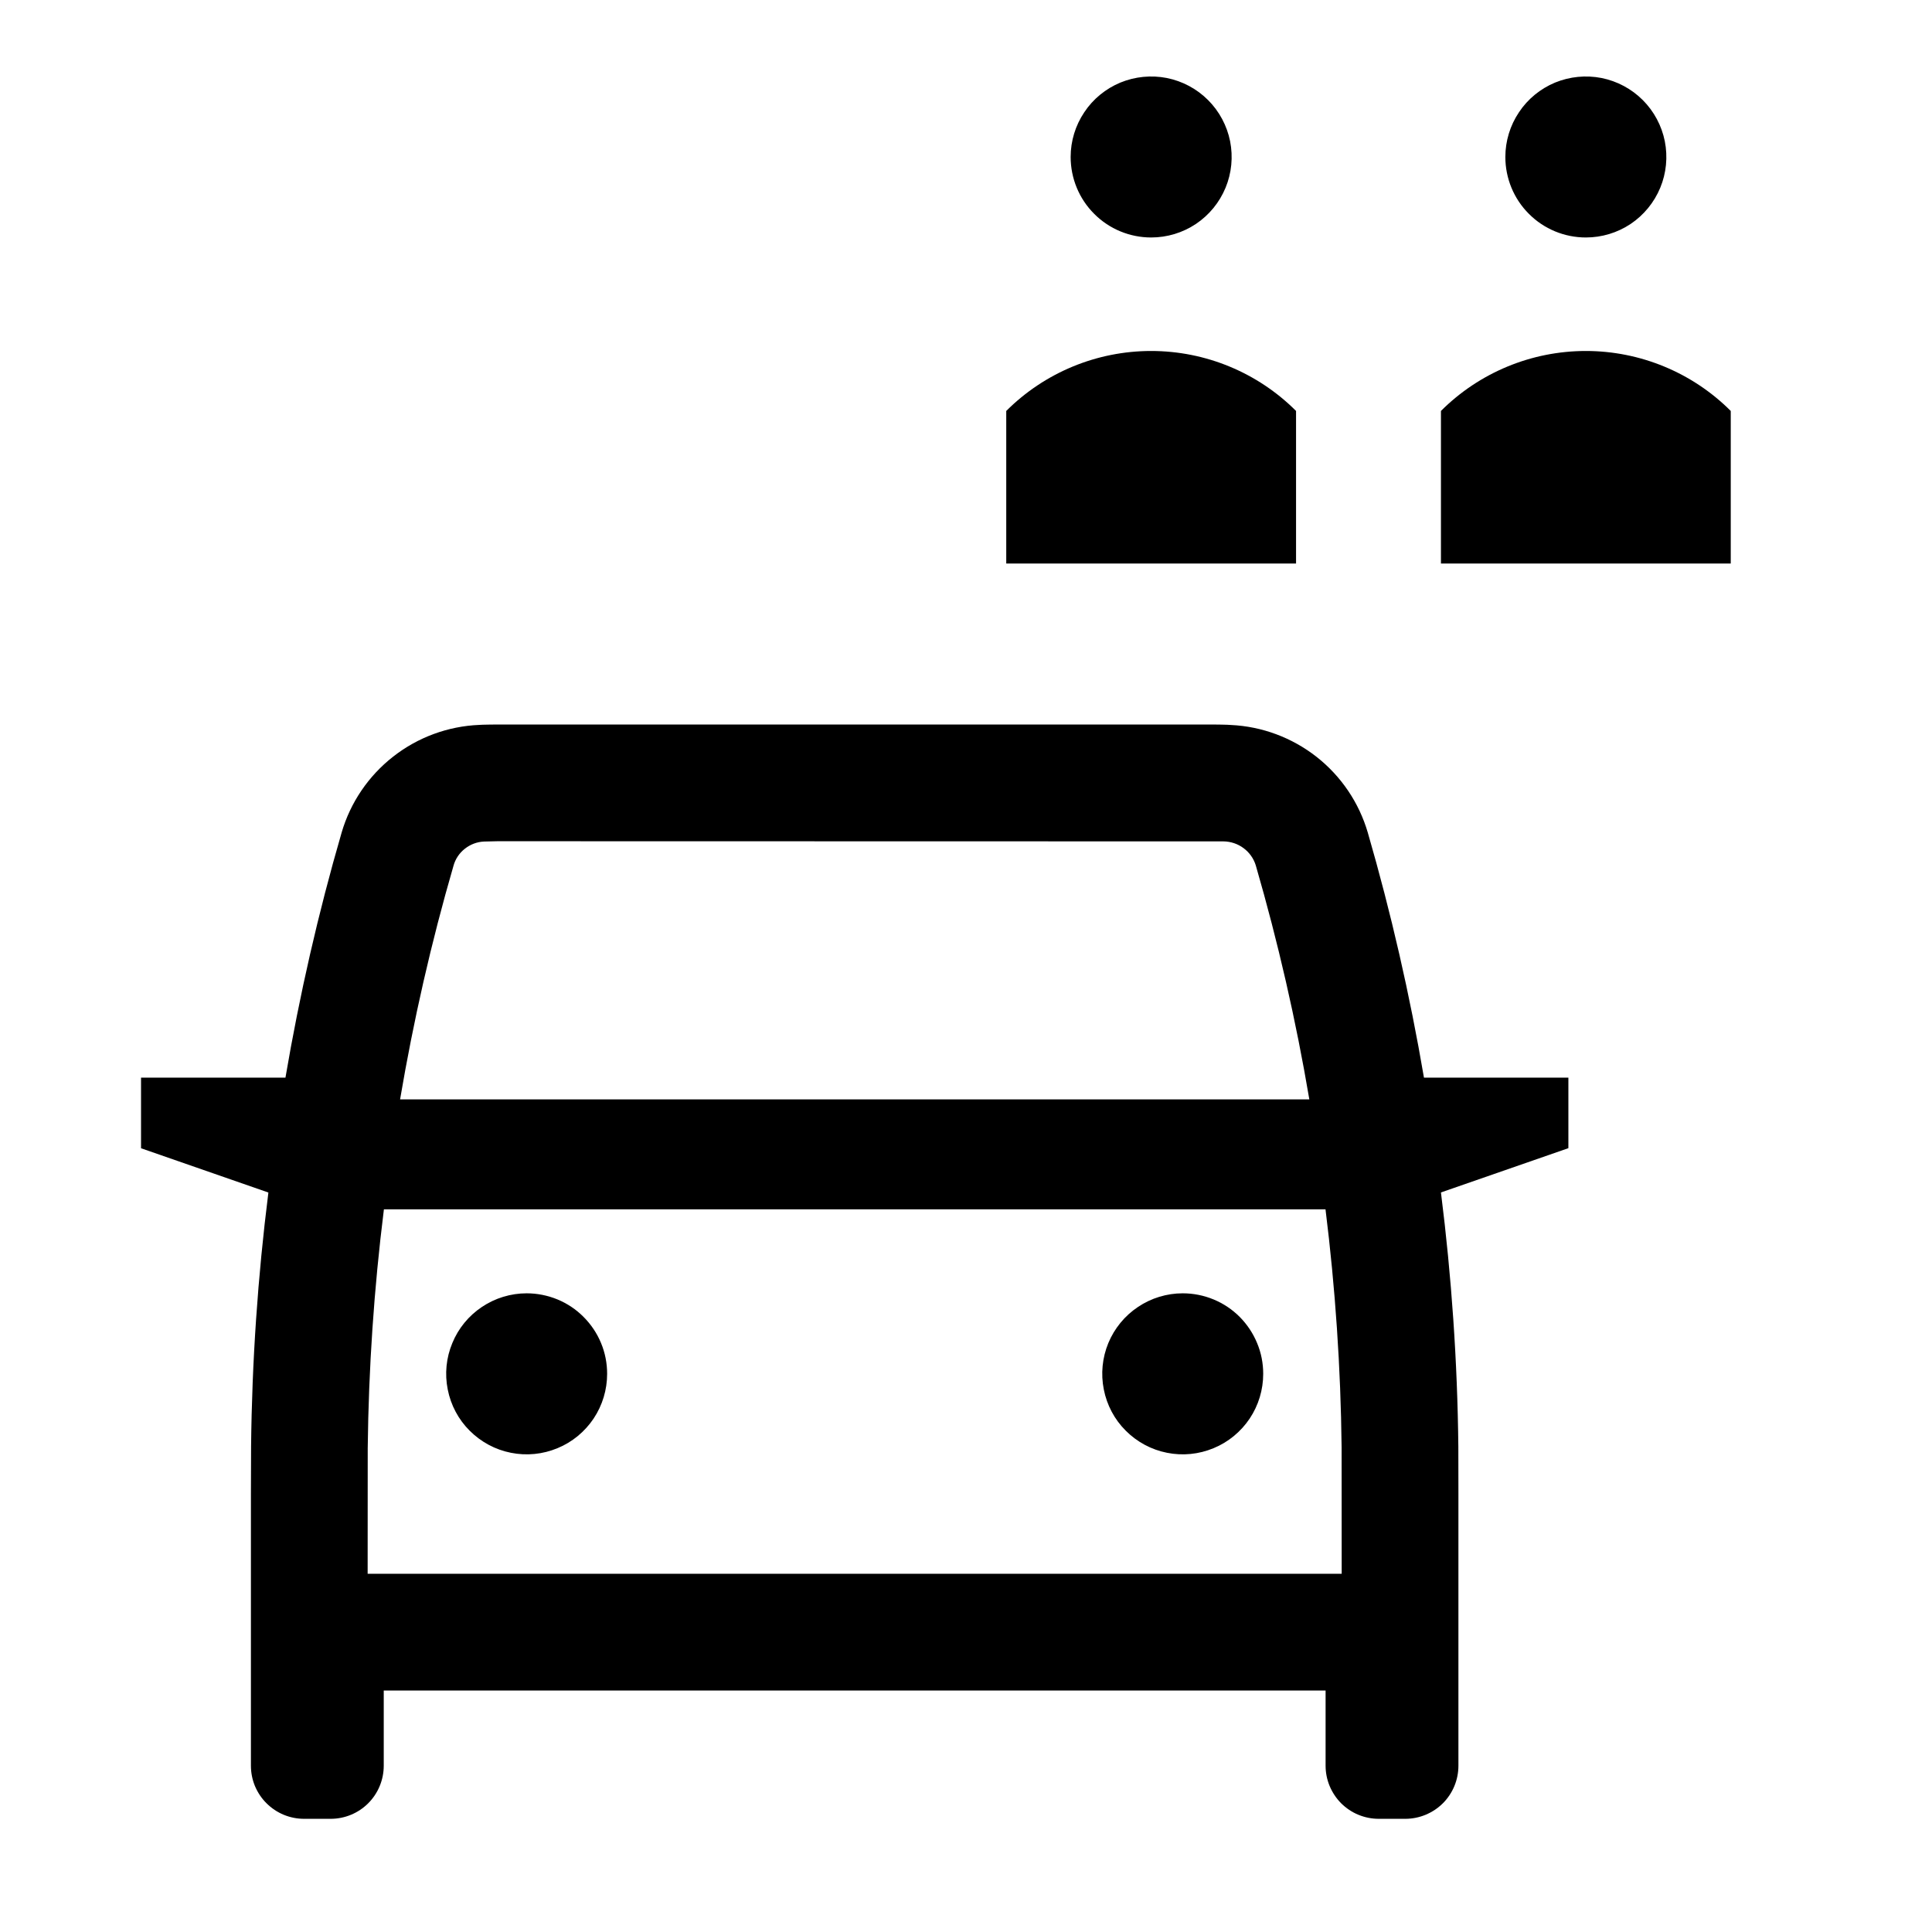 <svg width="24" height="24" viewBox="0 0 24 24" fill="none" xmlns="http://www.w3.org/2000/svg">
<path d="M17.9 5.105V7H21.5V5.105C21.023 4.628 20.375 4.36 19.7 4.36C19.025 4.36 18.377 4.628 17.9 5.105ZM14.3 2.95C14.498 2.95 14.691 2.892 14.856 2.782C15.02 2.672 15.148 2.516 15.224 2.333C15.3 2.15 15.319 1.949 15.281 1.755C15.242 1.561 15.147 1.383 15.007 1.243C14.867 1.103 14.689 1.008 14.495 0.969C14.301 0.931 14.1 0.951 13.917 1.026C13.735 1.102 13.578 1.23 13.469 1.395C13.359 1.559 13.3 1.752 13.3 1.95C13.3 2.215 13.405 2.47 13.593 2.657C13.78 2.845 14.035 2.95 14.3 2.95ZM16.1 5.105C15.623 4.628 14.975 4.36 14.3 4.36C13.625 4.36 12.977 4.628 12.5 5.105V7H16.1V5.105ZM19.7 2.95C19.898 2.95 20.091 2.892 20.256 2.782C20.42 2.672 20.548 2.516 20.624 2.333C20.7 2.15 20.719 1.949 20.681 1.755C20.642 1.561 20.547 1.383 20.407 1.243C20.267 1.103 20.089 1.008 19.895 0.969C19.701 0.931 19.5 0.951 19.317 1.026C19.135 1.102 18.978 1.23 18.869 1.395C18.759 1.559 18.7 1.752 18.7 1.95C18.7 2.215 18.805 2.47 18.993 2.657C19.18 2.845 19.435 2.95 19.7 2.95ZM16.991 10.342C16.882 9.97 16.66 9.642 16.355 9.402C16.05 9.163 15.678 9.024 15.291 9.006C15.261 9.002 15.088 9 15.058 9H6.179C6.152 9 5.98 9.002 5.954 9.005C5.565 9.021 5.19 9.159 4.884 9.399C4.577 9.639 4.353 9.969 4.244 10.342C3.953 11.343 3.721 12.36 3.546 13.387H1.752V14.264L3.334 14.814C3.202 15.861 3.13 16.914 3.119 17.969C3.118 18.033 3.117 18.488 3.117 18.552V21.934C3.117 22.021 3.134 22.107 3.167 22.187C3.201 22.267 3.249 22.34 3.311 22.401C3.372 22.462 3.445 22.511 3.525 22.544C3.605 22.577 3.691 22.594 3.777 22.594H4.107C4.282 22.594 4.45 22.525 4.574 22.401C4.698 22.277 4.767 22.109 4.767 21.934V21H16.467V21.934C16.467 22.021 16.484 22.106 16.517 22.186C16.551 22.267 16.599 22.339 16.66 22.401C16.722 22.462 16.794 22.511 16.875 22.544C16.955 22.577 17.041 22.594 17.127 22.594H17.457C17.632 22.594 17.8 22.524 17.924 22.401C18.048 22.277 18.117 22.109 18.117 21.934V18.551C18.117 18.488 18.117 18.035 18.116 17.971C18.105 16.915 18.032 15.861 17.9 14.813L19.483 14.263V13.387H17.689C17.514 12.36 17.281 11.343 16.991 10.342ZM5.634 10.753C5.657 10.67 5.707 10.596 5.775 10.543C5.843 10.489 5.926 10.458 6.012 10.454L6.181 10.45L15.198 10.452C15.288 10.453 15.376 10.482 15.448 10.536C15.52 10.589 15.574 10.665 15.6 10.751C15.877 11.706 16.099 12.676 16.265 13.657H4.97C5.136 12.677 5.357 11.707 5.634 10.753ZM4.567 19.55L4.568 17.99C4.579 16.998 4.646 16.008 4.769 15.023H16.466C16.588 16.004 16.655 16.991 16.666 17.98L16.667 19.55L4.567 19.55ZM14.692 16.066C14.495 16.066 14.301 16.125 14.137 16.235C13.972 16.345 13.844 16.501 13.768 16.684C13.693 16.866 13.673 17.067 13.712 17.261C13.75 17.455 13.845 17.634 13.985 17.773C14.125 17.913 14.303 18.009 14.497 18.047C14.691 18.086 14.892 18.066 15.075 17.99C15.258 17.915 15.414 17.786 15.524 17.622C15.634 17.457 15.692 17.264 15.692 17.066C15.692 16.935 15.667 16.805 15.616 16.684C15.566 16.562 15.492 16.452 15.4 16.359C15.307 16.266 15.197 16.192 15.075 16.142C14.954 16.092 14.824 16.066 14.692 16.066V16.066ZM6.542 16.066C6.345 16.066 6.151 16.125 5.987 16.235C5.822 16.345 5.694 16.501 5.619 16.684C5.543 16.866 5.523 17.067 5.562 17.261C5.6 17.455 5.695 17.634 5.835 17.773C5.975 17.913 6.153 18.009 6.347 18.047C6.541 18.086 6.742 18.066 6.925 17.99C7.108 17.915 7.264 17.786 7.374 17.622C7.484 17.457 7.542 17.264 7.542 17.066C7.542 16.935 7.517 16.805 7.466 16.683C7.416 16.562 7.342 16.452 7.249 16.359C7.157 16.266 7.046 16.192 6.925 16.142C6.803 16.092 6.673 16.066 6.542 16.066L6.542 16.066Z" fill="black"/>
</svg>
